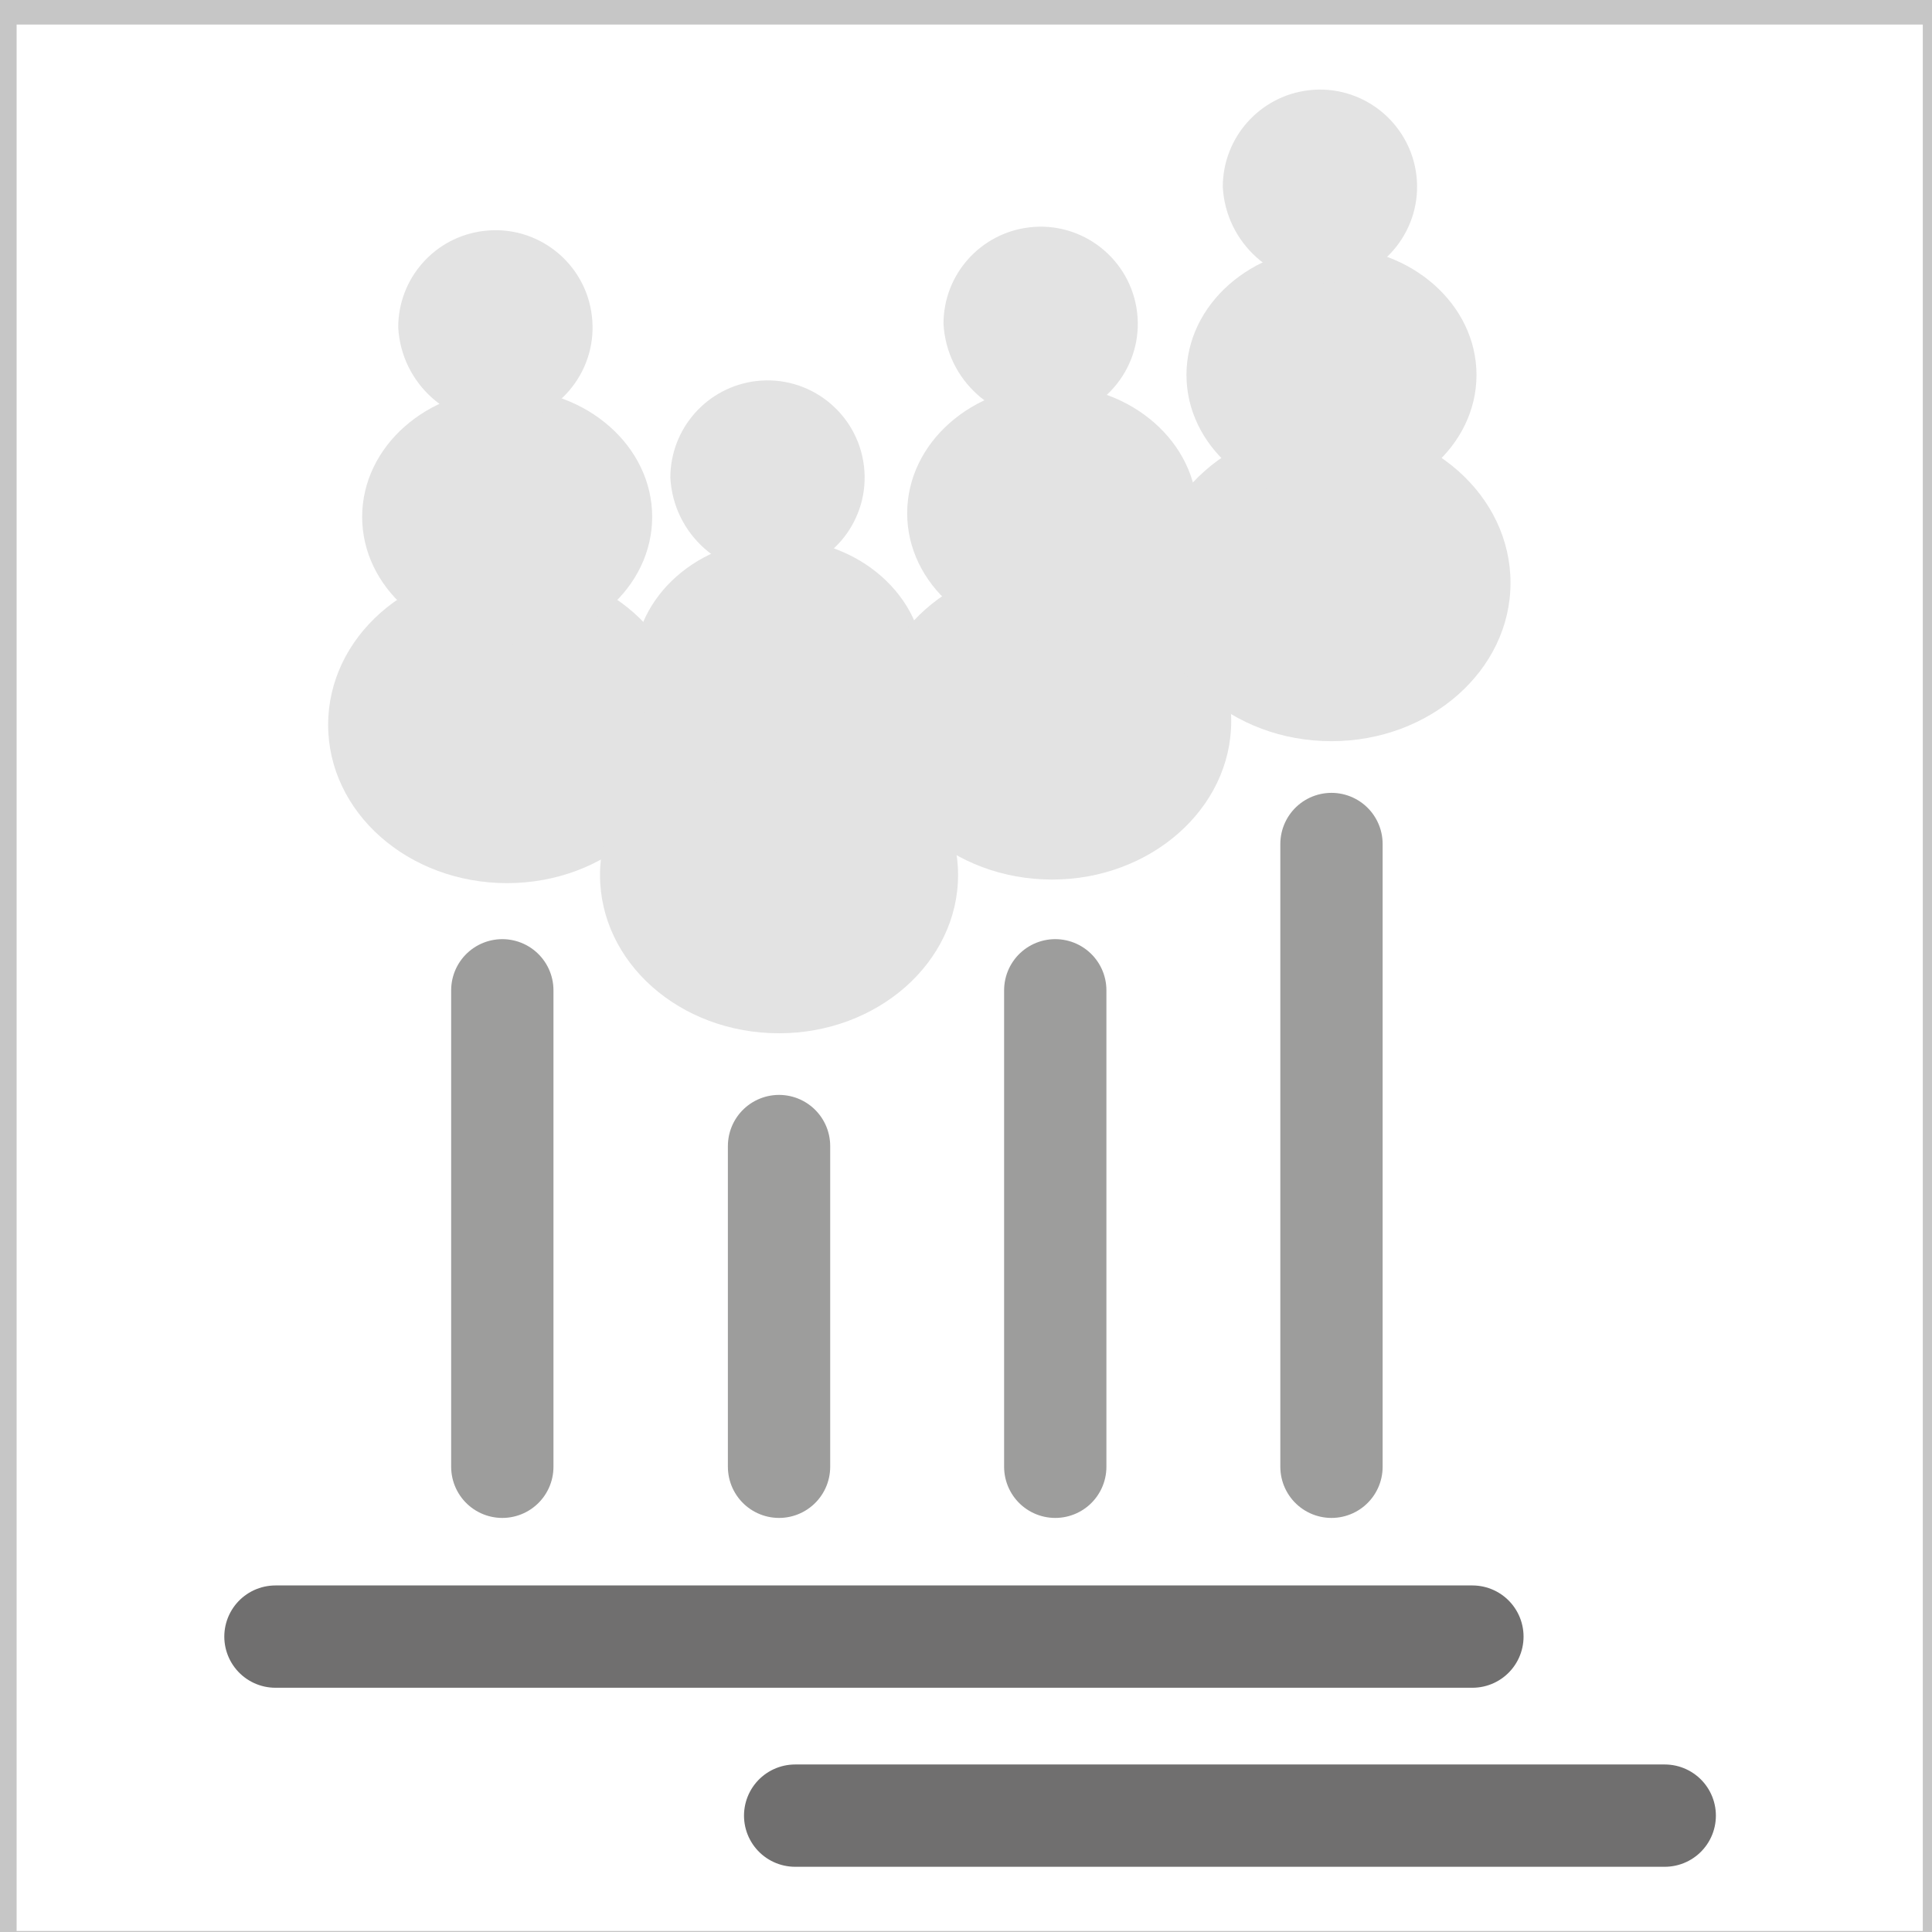 <svg version="1.1" id="id_V1" xmlns="http://www.w3.org/2000/svg" xmlns:xlink="http://www.w3.org/1999/xlink" x="0px" y="0px"
	 viewBox="0 0 75.54 75.54" style="enable-background:new 0 0 75.54 75.54;" xml:space="preserve">
<rect x="0" y="0" width="75.54" height="75.54" fill="#333333" stroke="none"/>
<style type="text/css">
	.st0{fill:#FFFFFF;}
	.st1{fill:none;stroke:#C6C6C6;}
	.st2{fill:none;stroke:#9D9D9C;stroke-width:4;stroke-linecap:round;stroke-linejoin:round;}
	.st3{fill:none;stroke:#706F6F;stroke-width:4;stroke-linecap:round;stroke-linejoin:round;}
	.st4{fill:#E3E3E3;}
</style>
<polygon class="st0" points="0.15,0.46 0.15,76 75.68,76 75.68,0.46 0.15,0.46 "/>
<polygon class="st1" points="0.15,0.46 0.15,76 75.68,76 75.68,0.46 0.15,0.46 "/>
<path class="st2" d="M52.06,33v24.35 M41.26,38.72v18.63 M30.46,44.81v12.54 M19.64,38.72v18.63"/>
<path class="st3" d="M10.77,63.99h46.8 M31.09,70.99h34"/>
<path class="st4" d="M19.83,34.53c3.84,0,7-2.77,7-6.19s-3.12-6.19-7-6.19s-7,2.77-7,6.19S15.95,34.53,19.83,34.53z"/>
<path class="st4" d="M19.83,25.21c3.13,0,5.67-2.25,5.67-5s-2.54-5-5.67-5s-5.67,2.25-5.67,5S16.7,25.21,19.83,25.21z"/>
<path class="st4" d="M19.83,16.57c2.08-0.25,3.57-2.15,3.31-4.23c-0.25-2.08-2.15-3.57-4.23-3.31c-1.91,0.23-3.34,1.85-3.34,3.77
	c0.12,2.21,2.01,3.89,4.22,3.77C19.8,16.57,19.81,16.57,19.83,16.57z"/>
<path class="st4" d="M30.46,40.4c3.85,0,7-2.77,7-6.19s-3.12-6.19-7-6.19s-7,2.77-7,6.19S26.58,40.4,30.46,40.4z"/>
<path class="st4" d="M30.46,31.07c3.13,0,5.67-2.25,5.67-5s-2.54-5-5.67-5s-5.67,2.25-5.67,5S27.33,31.07,30.46,31.07z"/>
<path class="st4" d="M30.46,22.44c2.08-0.25,3.57-2.14,3.32-4.22c-0.25-2.08-2.14-3.57-4.22-3.32c-1.91,0.23-3.35,1.85-3.35,3.78
	c0.12,2.21,2.01,3.89,4.22,3.77C30.44,22.44,30.45,22.44,30.46,22.44z"/>
<path class="st4" d="M41.14,34.39c3.84,0,7-2.77,7-6.19s-3.12-6.19-7-6.19s-7,2.77-7,6.19S37.26,34.39,41.14,34.39z"/>
<path class="st4" d="M41.14,25.07c3.13,0,5.67-2.26,5.67-5s-2.54-5-5.67-5s-5.67,2.25-5.67,5S38.01,25.07,41.14,25.07z"/>
<path class="st4" d="M41.14,16.43c2.08-0.25,3.57-2.14,3.32-4.22c-0.25-2.08-2.14-3.57-4.22-3.32c-1.91,0.23-3.35,1.84-3.35,3.77
	c0.12,2.21,2,3.9,4.21,3.78C41.11,16.43,41.12,16.43,41.14,16.43z"/>
<path class="st4" d="M52.06,28.98c3.85,0,7-2.77,7-6.19s-3.12-6.19-7-6.19s-7,2.77-7,6.19S48.18,28.98,52.06,28.98z"/>
<path class="st4" d="M52.06,19.66c3.13,0,5.67-2.25,5.67-5s-2.54-5-5.67-5s-5.67,2.25-5.67,5S48.93,19.66,52.06,19.66z"/>
<path class="st4" d="M52.06,11.07c2.08-0.25,3.57-2.14,3.32-4.22c-0.25-2.08-2.14-3.57-4.22-3.32c-1.91,0.23-3.35,1.85-3.35,3.78
	c0.12,2.21,2.01,3.89,4.22,3.77C52.04,11.07,52.05,11.07,52.06,11.07z"/>
</svg>

